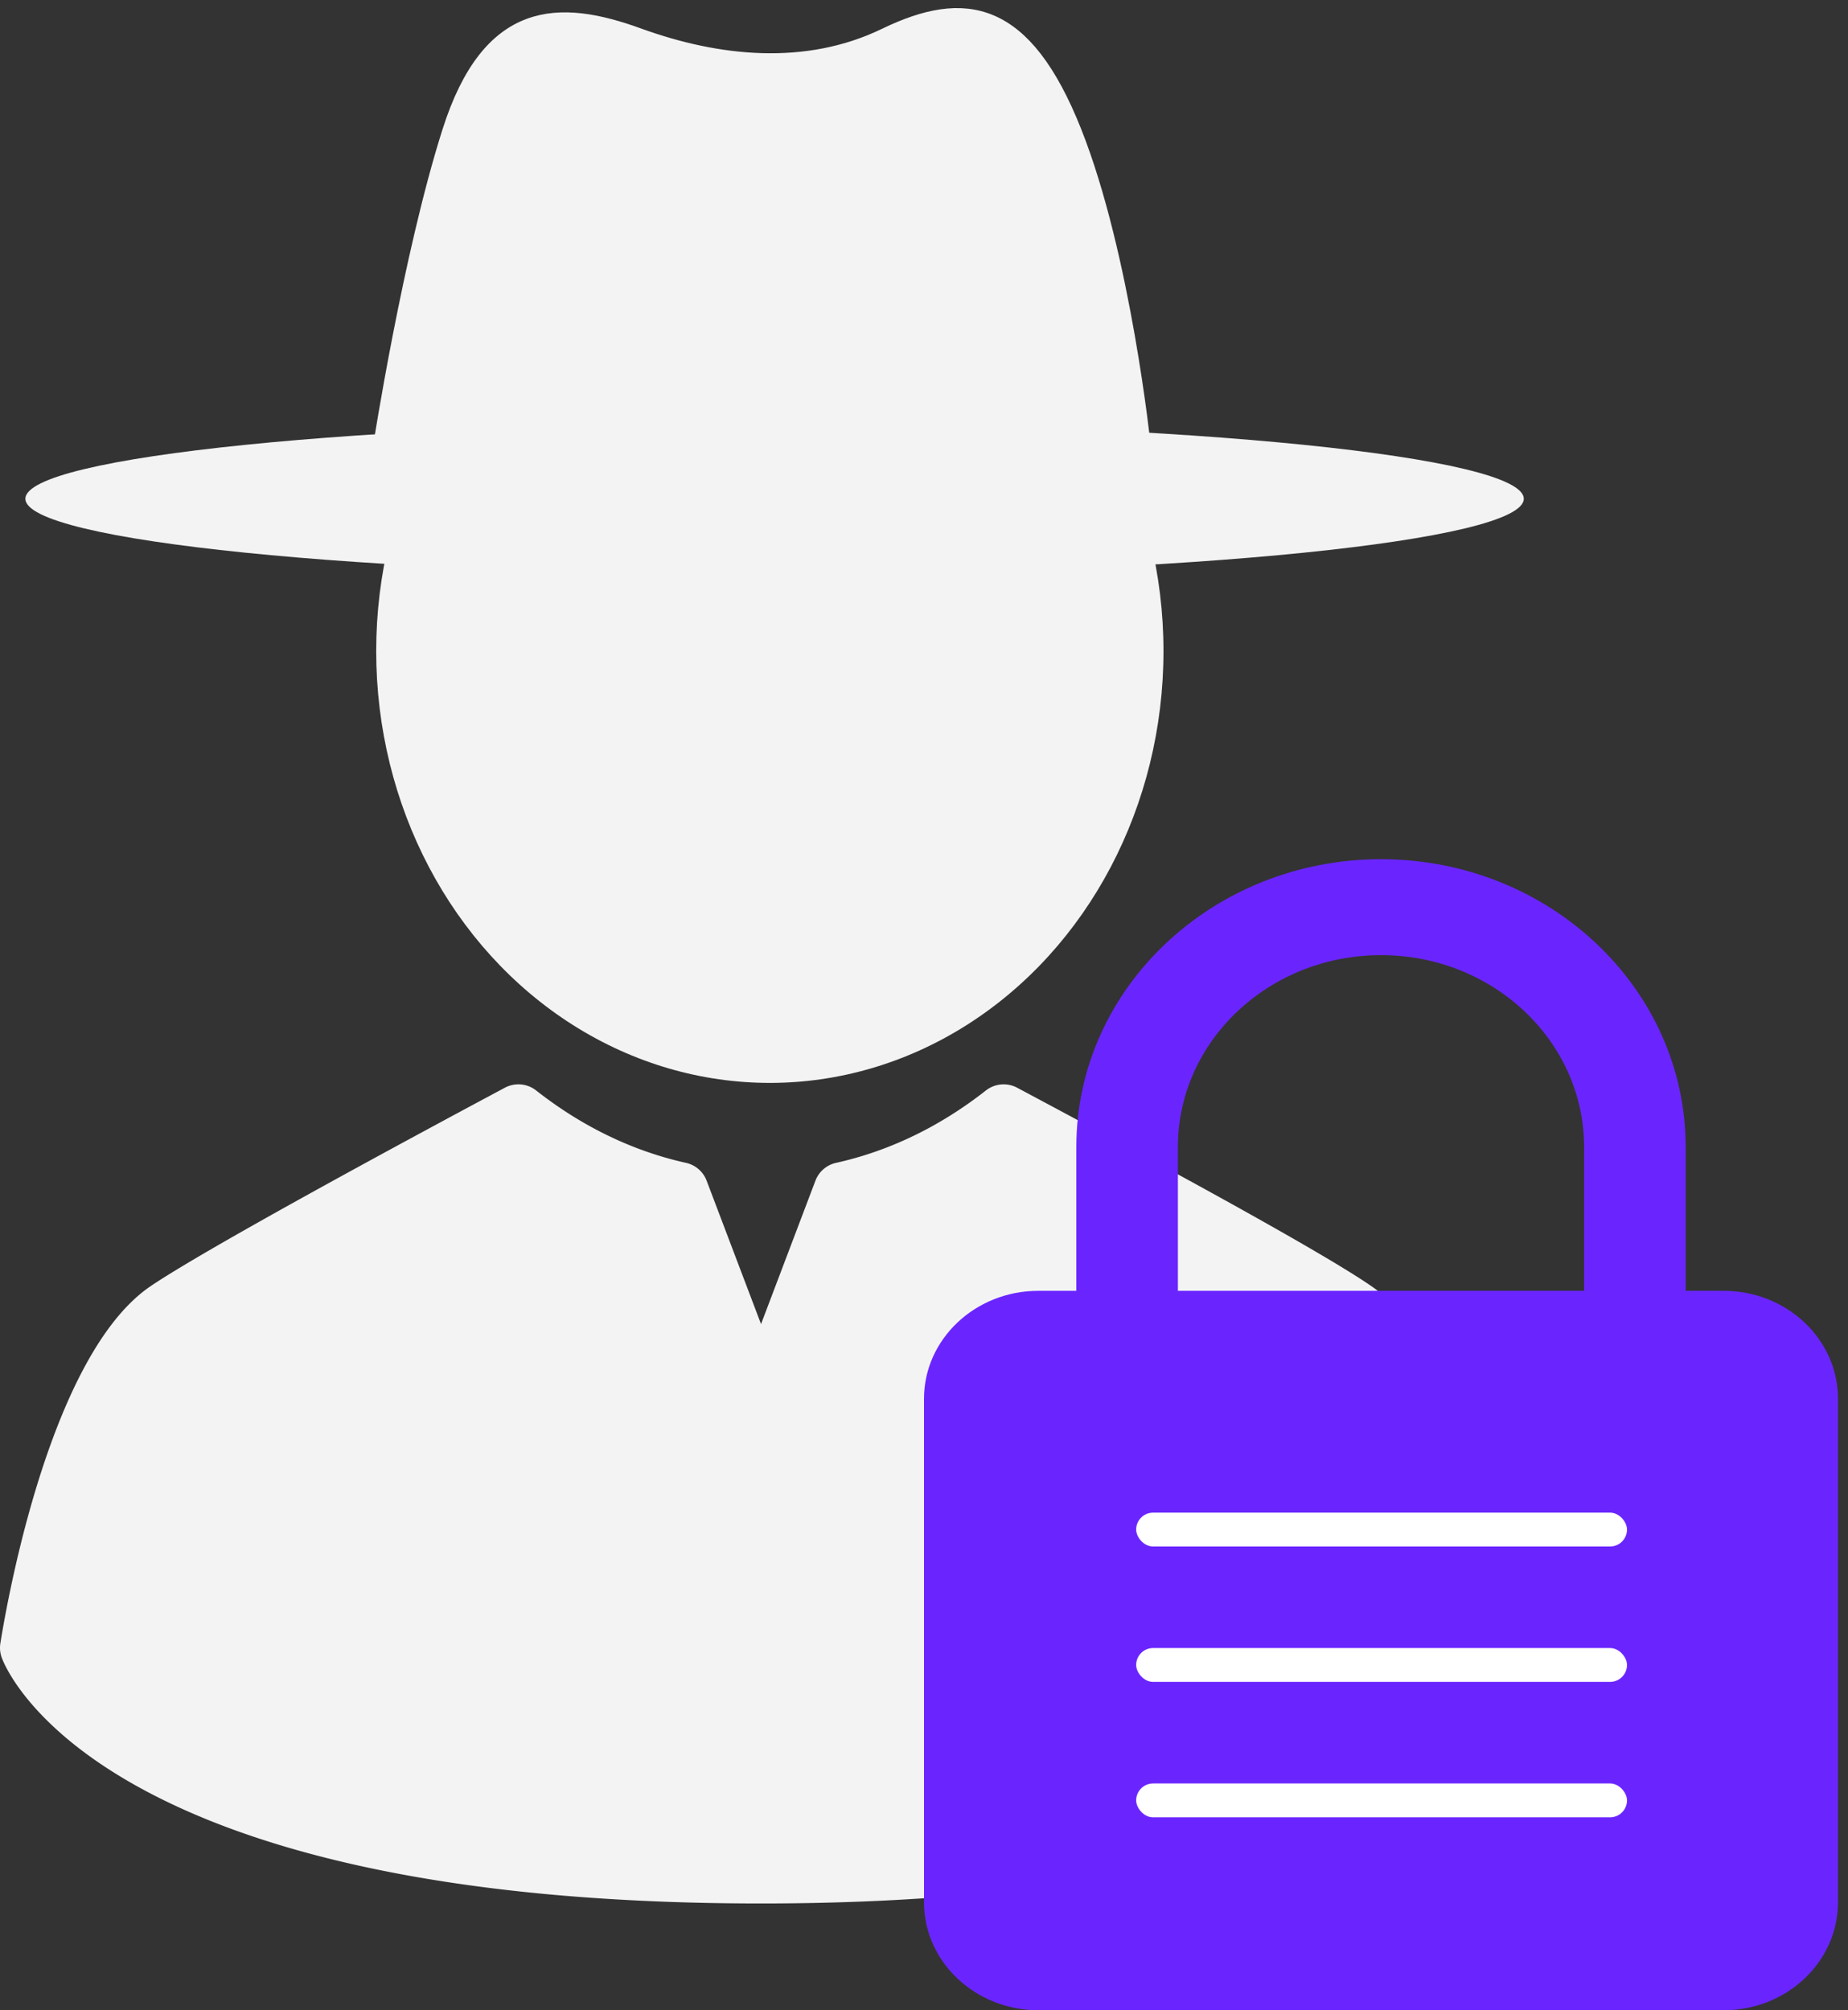 <svg width="114" height="124" fill="none" xmlns="http://www.w3.org/2000/svg"><rect width="100%" height="100%" fill="#333333" stroke="none"/><path fill="#F3F3F3" d="M57.967 88.733h17.91v5.373h-17.91z"/><path d="M93.87 101.365c-1.29-8.024-3.947-18.36-9.275-22.032-3.633-2.506-16.317-9.283-21.733-12.176l-.114-.06a1.772 1.772 0 00-1.929.168c-2.841 2.23-5.952 3.733-9.245 4.466a1.772 1.772 0 00-1.272 1.1l-3.355 8.845-3.356-8.845a1.771 1.771 0 00-1.272-1.1c-3.293-.733-6.404-2.236-9.246-4.466a1.77 1.77 0 00-1.928-.169c-5.356 2.861-18.204 9.78-21.832 12.226C3.177 83.456.497 98.41.023 101.365c-.048.293-.02.593.079.873.22.62 5.848 15.177 46.844 15.177s46.626-14.557 46.845-15.177c.1-.28.127-.58.08-.873zm-19.088-9.214H58.545v-3.42h16.237v3.42z" fill="#F3F3F3"/><ellipse cx="47.49" cy="40.166" rx="24.283" ry="26.633" fill="#F3F3F3"/><path d="M27.773 8.135C25.33 15.816 23.5 27.633 23.5 27.633h47s-1.22-11.817-4.273-19.498C63.175.454 59.513-.137 54.63 2.226 49.747 4.59 44.253 4 39.37 2.226 34.487.454 30.214.454 27.773 8.135z" fill="#F3F3F3" stroke="#F3F3F3"/><path d="M94 30.766c0 2.596-20.692 4.7-46.217 4.7s-46.217-2.104-46.217-4.7c0-2.595 20.692-4.7 46.217-4.7S94 28.171 94 30.766z" fill="#F3F3F3"/><path d="M106.335 79.625h-2.35V70.75c0-9.79-8.429-17.75-18.794-17.75s-18.794 7.96-18.794 17.75v8.875h-2.35c-3.883 0-7.047 2.985-7.047 6.656v31.063c0 3.671 3.164 6.656 7.048 6.656h42.287c3.884 0 7.047-2.985 7.047-6.656V86.281c0-3.671-3.163-6.656-7.047-6.656zM72.662 70.75c0-6.526 5.619-11.833 12.53-11.833 6.91 0 12.528 5.307 12.528 11.833v8.875H72.662V70.75z" fill="#6A25FF"/><rect x="70.088" y="93.307" width="30.279" height="2.088" rx="1.044" fill="#fff"/><rect x="70.088" y="101.659" width="30.279" height="2.088" rx="1.044" fill="#fff"/><rect x="70.088" y="110.013" width="30.279" height="2.088" rx="1.044" fill="#fff"/></svg>